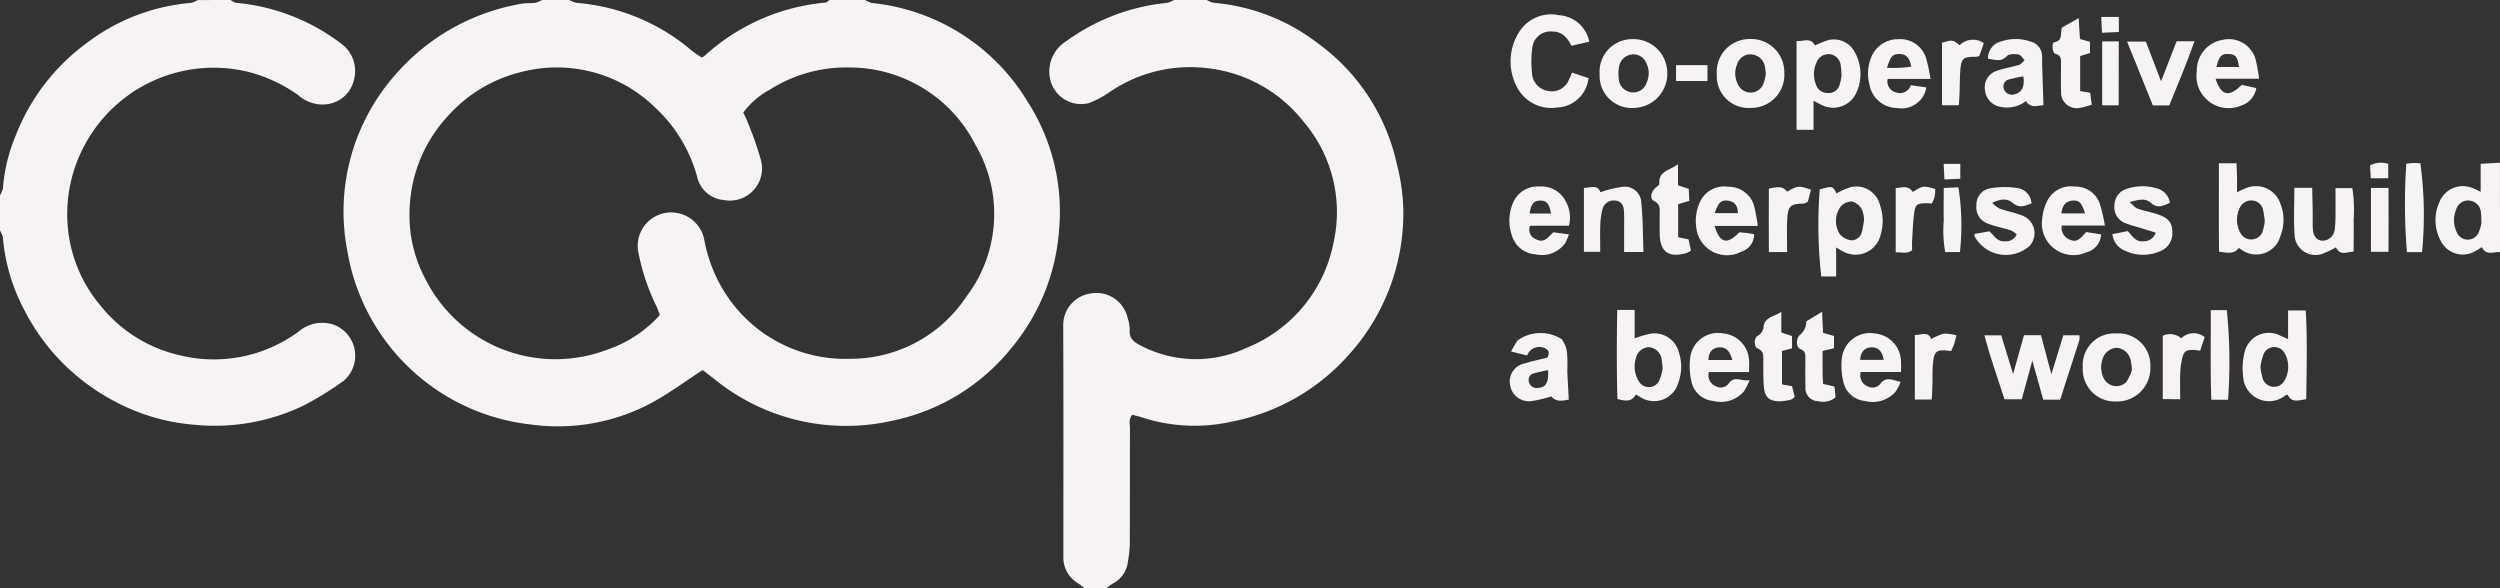<svg xmlns="http://www.w3.org/2000/svg" width="140.057" height="32.963" viewBox="0 0 140.057 32.963">
  <rect x="0" y="0" width="140.057" height="32.963" fill="#333333" stroke="none"/>
  <g id="COOP_-_Logo" data-name="COOP - Logo" transform="translate(0 0)">
    <g id="Grupo_523" data-name="Grupo 523">
      <path id="Caminho_305" data-name="Caminho 305" d="M190.285-124.587a1.488,1.488,0,0,0,.387.167,11.54,11.54,0,0,1,8.712,5.507,11.372,11.372,0,0,1,1.786,7.073,11.646,11.646,0,0,1-2.7,6.774,11.528,11.528,0,0,1-6.666,4.052,11.686,11.686,0,0,1-9.973-2.351c-.237-.185-.475-.368-.636-.492-.991.643-1.886,1.308-2.856,1.836a11.12,11.12,0,0,1-6.755,1.217,11.731,11.731,0,0,1-10.289-9.677,11.569,11.569,0,0,1,2.556-9.775,12.047,12.047,0,0,1,7.207-4.124c.245-.048.507-.013.756-.048a1.687,1.687,0,0,0,.393-.16h1.519a1.446,1.446,0,0,0,.392.16,11.354,11.354,0,0,1,6.458,2.671c.186.155.4.279.562.394a1.273,1.273,0,0,0,.145-.078,11.558,11.558,0,0,1,6.789-3c.082-.006.158-.1.236-.151Zm-11.491,17.651c-.072-.189-.12-.358-.2-.511a12.137,12.137,0,0,1-.988-2.931,1.868,1.868,0,0,1,1.043-2.138,1.887,1.887,0,0,1,2.647,1.434,8.435,8.435,0,0,0,.824,2.34,7.977,7.977,0,0,0,7.347,4.255,7.768,7.768,0,0,0,6.49-3.468,7.658,7.658,0,0,0,.523-8.509,7.916,7.916,0,0,0-7.146-4.343,7.951,7.951,0,0,0-4.384,1.247,4.477,4.477,0,0,0-1.481,1.28c.08.173.165.329.226.494a18.755,18.755,0,0,1,.731,2.064,1.8,1.8,0,0,1-2.031,2.343,1.677,1.677,0,0,1-1.509-1.293,8.223,8.223,0,0,0-2.366-3.9,7.877,7.877,0,0,0-7.415-2,8.054,8.054,0,0,0-4.12,2.415,8.059,8.059,0,0,0-2.215,5.561,7.508,7.508,0,0,0,.89,3.64,8.154,8.154,0,0,0,10.11,3.988A7.074,7.074,0,0,0,178.795-106.936Z" transform="translate(-141.828 124.587)" fill="#f7f3f3"/>
      <path id="Caminho_306" data-name="Caminho 306" d="M267.559-91.624a3.874,3.874,0,0,0-.342-.269,1.675,1.675,0,0,1-.847-1.509c0-4.326.01-8.652-.009-12.978a1.781,1.781,0,0,1,1.546-1.766,1.79,1.79,0,0,1,2.06,1.362,2.1,2.1,0,0,1,.117.664c-.043.467.214.683.577.87a6.672,6.672,0,0,0,5.988.143,8,8,0,0,0,4.858-5.9,7.793,7.793,0,0,0-1.661-6.738,7.98,7.98,0,0,0-5.634-3.046,7.971,7.971,0,0,0-5.249,1.361,5.253,5.253,0,0,1-1.193.626,1.777,1.777,0,0,1-2.163-1.46,1.991,1.991,0,0,1,.915-2.01,11.534,11.534,0,0,1,5.658-2.153,1.427,1.427,0,0,0,.392-.163h1.823a1.4,1.4,0,0,0,.391.16,11.111,11.111,0,0,1,5.844,2.271,11.372,11.372,0,0,1,4.421,6.761,11.322,11.322,0,0,1,.365,2.683,11.851,11.851,0,0,1-3.162,8.122,11.741,11.741,0,0,1-6.417,3.62,9.529,9.529,0,0,1-5.075-.234c-.165-.057-.337-.092-.533-.145-.214.239-.129.528-.129.786-.008,2.175,0,4.349-.01,6.524a8.3,8.3,0,0,1-.112.97,1.566,1.566,0,0,1-.85,1.183,4.1,4.1,0,0,0-.353.261Z" transform="translate(-206.796 124.587)" fill="#f7f3f3"/>
      <path id="Caminho_307" data-name="Caminho 307" d="M123.069-124.587c.1.054.2.149.312.158a11.428,11.428,0,0,1,5.852,2.257,1.9,1.9,0,0,1,.751,2.067,1.772,1.772,0,0,1-1.555,1.363,2.02,2.02,0,0,1-1.543-.5,8.392,8.392,0,0,0-2.863-1.329,8.194,8.194,0,0,0-8.881,3.691,8.149,8.149,0,0,0-1.2,4.841,7.892,7.892,0,0,0,1.836,4.561,7.922,7.922,0,0,0,4.474,2.8,8.007,8.007,0,0,0,6.682-1.369,2.012,2.012,0,0,1,1.922-.348,1.854,1.854,0,0,1,.551,3.145,18.216,18.216,0,0,1-2.249,1.386,11.48,11.48,0,0,1-6.035,1.08,11.408,11.408,0,0,1-4.808-1.463,11.829,11.829,0,0,1-4.776-4.934,10.575,10.575,0,0,1-1.22-4.1,1.359,1.359,0,0,0-.163-.391v-1.975a1.254,1.254,0,0,0,.166-.385,9.311,9.311,0,0,1,.7-2.921,11.643,11.643,0,0,1,3.986-5.218,11.17,11.17,0,0,1,5.838-2.253,1.4,1.4,0,0,0,.395-.16Z" transform="translate(-110.157 124.587)" fill="#f7f3f3"/>
      <path id="Caminho_308" data-name="Caminho 308" d="M474.488-95.479c-.342-.046-.763.231-1.017-.281-.146.087-.286.188-.44.261a1.377,1.377,0,0,1-1.866-.617A2.449,2.449,0,0,1,471.1-98.3a1.416,1.416,0,0,1,1.823-.783,4.262,4.262,0,0,1,.481.227v-1.573l1.082-.062Zm-1.038-1.656c-.015-.3-.01-.422-.029-.545a.724.724,0,0,0-.668-.693.7.7,0,0,0-.728.527,1.523,1.523,0,0,0,.037,1.24.665.665,0,0,0,1.2.086A2.122,2.122,0,0,0,473.45-97.135Z" transform="translate(-334.431 109.606)" fill="#f7f3f3"/>
      <path id="Caminho_309" data-name="Caminho 309" d="M408.3-71.332h-.95l-.61-2.188-.592,2.166h-.968c-.261-.8-.523-1.583-.775-2.373-.121-.378-.223-.763-.352-1.209h.943l.666,2.175.61-2.184h.952l.583,2.192.67-2.186h.9a1.071,1.071,0,0,1,0,.264C409.023-73.571,408.666-72.469,408.3-71.332Z" transform="translate(-292.883 93.722)" fill="#f7f3f3"/>
      <path id="Caminho_310" data-name="Caminho 310" d="M444.848-77v-1.606h.99c.095,1.636.045,3.286.027,4.975-.421.043-.8.233-1.036-.248a.32.32,0,0,0-.117.021,1.454,1.454,0,0,1-2.38-1.023,3.73,3.73,0,0,1,.087-1.417,1.392,1.392,0,0,1,2-.894C444.528-77.145,444.639-77.092,444.848-77ZM443.3-75.448a3.155,3.155,0,0,0,.139.691.663.663,0,0,0,1.164.147,1.536,1.536,0,0,0,.031-1.639.657.657,0,0,0-1.164.1A3.339,3.339,0,0,0,443.3-75.448Z" transform="translate(-316.663 95.999)" fill="#f7f3f3"/>
      <path id="Caminho_311" data-name="Caminho 311" d="M377.2-115.3v1.623h-.952v-4.974c.389.034.787-.221,1.033.249a6.109,6.109,0,0,1,.69-.283,1.313,1.313,0,0,1,1.5.591,2.5,2.5,0,0,1,.133,2.329,1.424,1.424,0,0,1-1.84.747C377.61-115.082,377.458-115.172,377.2-115.3Zm1.565-1.408a5.229,5.229,0,0,0-.037-.539.709.709,0,0,0-.611-.665.722.722,0,0,0-.761.491,1.535,1.535,0,0,0-.008,1.241.659.659,0,0,0,.635.44.617.617,0,0,0,.658-.4A3.046,3.046,0,0,0,378.769-116.708Z" transform="translate(-275.6 120.948)" fill="#f7f3f3"/>
      <path id="Caminho_312" data-name="Caminho 312" d="M438.788-100.4h.985c.011.274.025.54.031.807.005.251,0,.5,0,.819.207-.1.351-.18.506-.234a1.44,1.44,0,0,1,1.917.855,2.459,2.459,0,0,1,0,1.846,1.4,1.4,0,0,1-2.078.811,2.409,2.409,0,0,1-.251-.165c-.281.393-.656.258-1.1.218C438.775-97.08,438.79-98.706,438.788-100.4Zm2.57,3.25a4.827,4.827,0,0,0-.093-.627.655.655,0,0,0-.561-.533.7.7,0,0,0-.741.395,1.5,1.5,0,0,0,.082,1.5.682.682,0,0,0,1.172-.112A2.829,2.829,0,0,0,441.358-97.148Z" transform="translate(-314.479 109.548)" fill="#f7f3f3"/>
      <path id="Caminho_313" data-name="Caminho 313" d="M350.687-73.946c-.232.438-.591.367-1.032.253-.044-1.662-.036-3.309-.01-4.988h.976v1.594a5.4,5.4,0,0,1,.912-.268,1.406,1.406,0,0,1,1.558,1.029,2.536,2.536,0,0,1-.017,1.7,1.413,1.413,0,0,1-2.176.8Zm1.5-1.445a4.4,4.4,0,0,0-.066-.593.778.778,0,0,0-.686-.609.749.749,0,0,0-.725.561,1.564,1.564,0,0,0,.125,1.313.651.651,0,0,0,1.2-.084A2.936,2.936,0,0,0,352.189-75.391Z" transform="translate(-259.044 96.045)" fill="#f7f3f3"/>
      <path id="Caminho_314" data-name="Caminho 314" d="M338.294-120.893l-.995.23c-.232-.435-.509-.807-1.081-.8a1.02,1.02,0,0,0-1.116.912,5.7,5.7,0,0,0-.021,1.359A1.071,1.071,0,0,0,336-118.13a1.031,1.031,0,0,0,1.16-.651c.059-.1.1-.22.171-.379l.922.307a1.843,1.843,0,0,1-1.767,1.648,2.168,2.168,0,0,1-2.19-1.047,3.075,3.075,0,0,1,.064-3.178,2.114,2.114,0,0,1,2.237-.948A1.848,1.848,0,0,1,338.294-120.893Z" transform="translate(-249.258 123.229)" fill="#f7f3f3"/>
      <path id="Caminho_315" data-name="Caminho 315" d="M380.476-91.925h-.834a25.877,25.877,0,0,1-.085-4.876c.714-.2.714-.2.942.223a3.948,3.948,0,0,1,.813-.354,1.365,1.365,0,0,1,1.625,1.027,2.7,2.7,0,0,1,.033,1.641,1.444,1.444,0,0,1-2.094.946c-.113-.05-.216-.124-.4-.231v1.625Zm1.564-3.169a1.649,1.649,0,0,0-.125-.593.979.979,0,0,0-.548-.441.876.876,0,0,0-.638.288,1.362,1.362,0,0,0-.036,1.56,1.015,1.015,0,0,0,.628.331.6.6,0,0,0,.6-.481A5.719,5.719,0,0,0,382.04-95.094Z" transform="translate(-277.61 107.412)" fill="#f7f3f3"/>
      <path id="Caminho_316" data-name="Caminho 316" d="M337.075-71.534c-.369.079-.736.135-.982-.18a6.561,6.561,0,0,1-1.127.268,1.065,1.065,0,0,1-1.17-.858,1.03,1.03,0,0,1,.812-1.255c.429-.136.872-.225,1.274-.326.14-.287.049-.457-.168-.535a.72.72,0,0,0-.971.418l-.9-.226a6.824,6.824,0,0,1,.365-.622,2.219,2.219,0,0,1,2.469-.07,1.568,1.568,0,0,1,.3.741,9.577,9.577,0,0,1,.016,1.06C337.013-72.62,337.045-72.121,337.075-71.534Zm-1.16-1.655c-.3.07-.546.117-.785.186a.366.366,0,0,0-.29.458.426.426,0,0,0,.5.356C335.789-72.209,335.955-72.47,335.915-73.189Z" transform="translate(-249.188 93.919)" fill="#f7f3f3"/>
      <path id="Caminho_317" data-name="Caminho 317" d="M368.2-116.927a1.853,1.853,0,0,1-1.856,1.973,1.784,1.784,0,0,1-1.925-1.885,1.837,1.837,0,0,1,1.844-1.973A1.86,1.86,0,0,1,368.2-116.927Zm-1.037.109a3.572,3.572,0,0,0-.065-.528.841.841,0,0,0-.78-.607.767.767,0,0,0-.75.53,1.3,1.3,0,0,0,.044,1.165.771.771,0,0,0,1.393.012A2.246,2.246,0,0,0,367.158-116.818Z" transform="translate(-268.238 120.998)" fill="#f7f3f3"/>
      <path id="Caminho_318" data-name="Caminho 318" d="M348.911-118.791a1.893,1.893,0,0,1,1.954,1.883,1.915,1.915,0,0,1-1.874,1.971,1.8,1.8,0,0,1-1.916-1.889A1.822,1.822,0,0,1,348.911-118.791Zm-.783,1.9c.008.135,0,.237.02.336a.8.8,0,0,0,.653.732.776.776,0,0,0,.9-.517,1.258,1.258,0,0,0-.005-1.094.775.775,0,0,0-.767-.505.837.837,0,0,0-.756.633A2.461,2.461,0,0,0,348.128-116.889Z" transform="translate(-257.459 120.984)" fill="#f7f3f3"/>
      <path id="Caminho_319" data-name="Caminho 319" d="M420.51-75.212a1.79,1.79,0,0,1,1.9,1.9,1.861,1.861,0,0,1-1.908,1.911,1.8,1.8,0,0,1-1.878-1.915A1.773,1.773,0,0,1,420.51-75.212Zm.871,2.041a4.774,4.774,0,0,0-.082-.584.883.883,0,0,0-.752-.653.872.872,0,0,0-.822.658,1.376,1.376,0,0,0,.1,1.1.793.793,0,0,0,1.231.17A2.532,2.532,0,0,0,421.381-73.171Z" transform="translate(-301.941 93.892)" fill="#f7f3f3"/>
      <path id="Caminho_320" data-name="Caminho 320" d="M438.025-116.217l.811.183a1.247,1.247,0,0,1-.874.989,1.8,1.8,0,0,1-2.459-1.932,1.736,1.736,0,0,1,1.458-1.762,1.554,1.554,0,0,1,1.833,1.081,9.33,9.33,0,0,1,.2,1.1h-2.437C436.879-115.591,437.3-115.51,438.025-116.217Zm-.158-1c-.082-.577-.189-.708-.573-.727-.405-.021-.529.1-.691.727Z" transform="translate(-312.433 120.97)" fill="#f7f3f3"/>
      <path id="Caminho_321" data-name="Caminho 321" d="M390.324-116.562h-2.4a.631.631,0,0,0,.451.752.647.647,0,0,0,.847-.4l.872.127a1.412,1.412,0,0,1-1.643,1.151,1.588,1.588,0,0,1-1.55-1.32,2.371,2.371,0,0,1,.09-1.489,1.6,1.6,0,0,1,1.524-1.045,1.514,1.514,0,0,1,1.567,1.079A10.649,10.649,0,0,1,390.324-116.562Zm-2.44-.626a6.545,6.545,0,0,0,1.363-.063c-.085-.43-.236-.713-.679-.705C388.2-117.951,388.1-117.849,387.884-117.188Z" transform="translate(-282.171 120.983)" fill="#f7f3f3"/>
      <path id="Caminho_322" data-name="Caminho 322" d="M407.407-115.1c-.334.011-.713.2-.978-.235a1.757,1.757,0,0,1-1.6.283,1.04,1.04,0,0,1-.7-.905.96.96,0,0,1,.593-1.045c.421-.161.879-.224,1.313-.357.121-.037.213-.17.319-.259-.113-.113-.214-.3-.342-.322-.211-.036-.53-.047-.645.078-.337.365-.679.211-1.071.156a.97.97,0,0,1,.731-.966,2.542,2.542,0,0,1,1.64,0,.849.849,0,0,1,.661.828c.005.228,0,.455.011.683C407.358-116.489,407.382-115.815,407.407-115.1Zm-1.127-1.618a7.485,7.485,0,0,0-.8.172.4.4,0,0,0-.295.525.474.474,0,0,0,.6.311C406.2-115.817,406.365-116.139,406.28-116.718Z" transform="translate(-292.925 120.995)" fill="#f7f3f3"/>
      <path id="Caminho_323" data-name="Caminho 323" d="M416.133-94.774h-2.42a.721.721,0,0,0,.491.806c.424.178.625-.186.878-.441l.835.129a1.073,1.073,0,0,1-.8,1,1.772,1.772,0,0,1-2.5-1.851,2.794,2.794,0,0,1,.277-1.008,1.48,1.48,0,0,1,1.567-.813,1.418,1.418,0,0,1,1.39.969A10.338,10.338,0,0,1,416.133-94.774Zm-1.115-.679c-.174-.579-.32-.736-.665-.72-.424.02-.606.284-.661.72Z" transform="translate(-298.21 107.409)" fill="#f7f3f3"/>
      <path id="Caminho_324" data-name="Caminho 324" d="M449.94-96.769h1c.01.492.022.962.029,1.431,0,.3-.01.607.01.909.025.379.236.61.529.621a.692.692,0,0,0,.69-.578,6.631,6.631,0,0,0,.047-.906c.007-.473,0-.946,0-1.461h.944a7.628,7.628,0,0,1,.071,1.77c.017.578,0,1.156,0,1.786-.383.018-.753.255-.988-.237a6.01,6.01,0,0,1-.674.328,1.171,1.171,0,0,1-1.646-1.022C449.894-94.978,449.94-95.835,449.94-96.769Z" transform="translate(-321.404 107.291)" fill="#f7f3f3"/>
      <path id="Caminho_325" data-name="Caminho 325" d="M364.785-94.745h-2.421c.3.976.7,1.065,1.387.355.133.013.281.024.428.043.122.016.243.041.4.067a1.011,1.011,0,0,1-.709.974,1.728,1.728,0,0,1-2.524-1.3,2.531,2.531,0,0,1,.163-1.4,1.5,1.5,0,0,1,1.648-.932,1.469,1.469,0,0,1,1.416,1.052A10.752,10.752,0,0,1,364.785-94.745Zm-2.413-.718h1.3c-.012-.436-.2-.66-.578-.7S362.571-96.038,362.372-95.463Z" transform="translate(-266.308 107.403)" fill="#f7f3f3"/>
      <path id="Caminho_326" data-name="Caminho 326" d="M337.045-94.769h-2.176a.569.569,0,0,0,.326.757c.462.247.687-.12.976-.389l.872.116a2.757,2.757,0,0,1-.212.5,1.622,1.622,0,0,1-1.679.615,1.461,1.461,0,0,1-1.291-1.019,2.527,2.527,0,0,1,.076-1.914,1.488,1.488,0,0,1,1.47-.862,1.518,1.518,0,0,1,1.475.863A1.815,1.815,0,0,1,337.045-94.769Zm-1.005-.682c-.1-.567-.25-.733-.611-.725s-.507.186-.585.725Z" transform="translate(-249.149 107.414)" fill="#f7f3f3"/>
      <path id="Caminho_327" data-name="Caminho 327" d="M363.736-73.05h-2.253a.658.658,0,0,0,.391.794.554.554,0,0,0,.738-.185c.325-.412.683-.08,1.153-.155a4,4,0,0,1-.318.626,1.7,1.7,0,0,1-1.722.535,1.362,1.362,0,0,1-1.22-1.091,3.8,3.8,0,0,1-.055-1.412,1.566,1.566,0,0,1,1.859-1.273,1.585,1.585,0,0,1,1.424,1.52C363.752-73.521,363.736-73.345,363.736-73.05Zm-.94-.677c-.131-.458-.323-.744-.752-.706-.372.033-.576.269-.586.706Z" transform="translate(-265.747 93.895)" fill="#f7f3f3"/>
      <path id="Caminho_328" data-name="Caminho 328" d="M386.223-73.053h-2.254a.65.65,0,0,0,.382.8.562.562,0,0,0,.74-.179c.323-.387.679-.155,1.111-.074a3.1,3.1,0,0,1-.274.538,1.688,1.688,0,0,1-1.72.536,1.363,1.363,0,0,1-1.221-1.087,3.819,3.819,0,0,1-.076-1.34,1.583,1.583,0,0,1,1.875-1.349,1.6,1.6,0,0,1,1.434,1.59C386.233-73.475,386.223-73.324,386.223-73.053Zm-2.294-.682h1.326c-.085-.454-.291-.722-.715-.7C384.163-74.412,383.966-74.17,383.929-73.734Z" transform="translate(-279.721 93.895)" fill="#f7f3f3"/>
      <path id="Caminho_329" data-name="Caminho 329" d="M402.6-94.255l.818-.147c.254.215.431.6.886.561a.652.652,0,0,0,.648-.387,1.344,1.344,0,0,0-.325-.224c-.407-.132-.835-.209-1.233-.362a.965.965,0,0,1-.7-1.047.921.921,0,0,1,.811-.956,4.684,4.684,0,0,1,1.5-.005.913.913,0,0,1,.775.863c-.374.134-.689.282-1.055-.033-.315-.272-.69-.226-1.149,0a1.942,1.942,0,0,0,.424.322c.428.149.883.23,1.3.4a1.056,1.056,0,0,1,.366,1.693,2,2,0,0,1-3.077-.545C402.574-94.14,402.587-94.169,402.6-94.255Z" transform="translate(-291.969 107.36)" fill="#f7f3f3"/>
      <path id="Caminho_330" data-name="Caminho 330" d="M425.443-94.4l-.812-.253c-.287-.089-.583-.158-.861-.27a.94.94,0,0,1-.635-1.005.962.962,0,0,1,.734-.94,2.789,2.789,0,0,1,1.637-.013,1,1,0,0,1,.737.806c-.383.188-.7.333-1.061.011-.326-.292-.7-.176-1.2-.051.207.177.307.32.441.367.38.131.78.2,1.16.332.582.2.783.46.794.966a1.079,1.079,0,0,1-.739,1.114,2.358,2.358,0,0,1-1.909-.05,1.118,1.118,0,0,1-.709-.931l.858-.168c.249.251.434.621.892.57A.686.686,0,0,0,425.443-94.4Z" transform="translate(-304.677 107.433)" fill="#f7f3f3"/>
      <path id="Caminho_331" data-name="Caminho 331" d="M348.085-93.258H347c0-.4,0-.776,0-1.149s.012-.76-.008-1.139c-.016-.294-.121-.549-.469-.593a.647.647,0,0,0-.719.432,3.647,3.647,0,0,0-.136.894c-.021.5-.006,1-.006,1.544h-.914v-3.581c.388-.011.784-.2.919.244a6.441,6.441,0,0,1,1.21-.3.928.928,0,0,1,1.089.912C348.056-95.117,348.048-94.232,348.085-93.258Z" transform="translate(-256.013 107.377)" fill="#f7f3f3"/>
      <path id="Caminho_332" data-name="Caminho 332" d="M426.638-114.881l-1.442-3.571h1.052l.851,2.226.872-2.245h1c-.441,1.246-.932,2.414-1.41,3.59Z" transform="translate(-306.03 120.784)" fill="#f7f3f3"/>
      <path id="Caminho_333" data-name="Caminho 333" d="M356.217-100.269v1.186l.6.194.033.673-.625.188v1.852l.582.121.138.626a1.468,1.468,0,0,1-.279.149c-.983.263-1.461-.091-1.476-1.089-.006-.379,0-.759,0-1.139,0-.268.041-.513-.3-.687-.28-.142-.195-.531.1-.781.07-.059.187-.135.182-.2C355.114-99.881,355.73-99.905,356.217-100.269Z" transform="translate(-262.21 109.467)" fill="#f7f3f3"/>
      <path id="Caminho_334" data-name="Caminho 334" d="M371.537-78.408v1.159l.6.2v.686l-.562.147v1.875l.562.1.152.6c-.1.071-.149.14-.215.154a2.839,2.839,0,0,1-.664.095c-.544-.021-.792-.23-.847-.774-.051-.5-.026-1.008-.036-1.512-.006-.268.044-.52-.314-.676-.227-.1-.221-.592.008-.715a.61.61,0,0,0,.321-.534C370.638-78.124,371.145-78.135,371.537-78.408Z" transform="translate(-271.742 95.876)" fill="#f7f3f3"/>
      <path id="Caminho_335" data-name="Caminho 335" d="M414.679-121.374l.941-.531c.026.436.046.78.069,1.171l.563.158v.632l-.55.164v1.964l.562.094.087.667a4.5,4.5,0,0,1-.609.169.881.881,0,0,1-1.107-.918c-.028-.5,0-1.009-.008-1.513,0-.246.045-.49-.314-.589-.179-.049-.211-.62-.066-.645C414.75-120.637,414.577-121.038,414.679-121.374Z" transform="translate(-299.166 122.919)" fill="#f7f3f3"/>
      <path id="Caminho_336" data-name="Caminho 336" d="M377.711-78.41l.053,1.182.614.171v.689l-.64.15c0,.446,0,.871,0,1.3,0,.172.02.345.033.554l.632.14.064.6a1.057,1.057,0,0,1-.964.222.721.721,0,0,1-.722-.8c-.02-.529-.005-1.058-.008-1.588,0-.222.019-.412-.28-.532-.252-.1-.241-.564-.046-.772a.961.961,0,0,0,.376-.781Z" transform="translate(-275.632 95.877)" fill="#f7f3f3"/>
      <path id="Caminho_337" data-name="Caminho 337" d="M438.549-73.631h-.938c-.061-1.682-.021-3.33-.031-5.021h.9A29.156,29.156,0,0,1,438.549-73.631Z" transform="translate(-313.727 96.027)" fill="#f7f3f3"/>
      <path id="Caminho_338" data-name="Caminho 338" d="M467.3-95.456h-.847a32.928,32.928,0,0,1-.034-4.956c.133-.012.277-.033.422-.037.124,0,.25.01.365.016A21.505,21.505,0,0,1,467.3-95.456Z" transform="translate(-331.61 109.58)" fill="#f7f3f3"/>
      <path id="Caminho_339" data-name="Caminho 339" d="M430.479-71.542v-3.55a.953.953,0,0,1,1.035.14.994.994,0,0,1,1.313-.066l-.252.762a3.56,3.56,0,0,0-.37-.043c-.427,0-.534.057-.64.479a4.385,4.385,0,0,0-.109.9c-.017.452,0,.9,0,1.381Z" transform="translate(-309.315 93.903)" fill="#f7f3f3"/>
      <path id="Caminho_340" data-name="Caminho 340" d="M395.791-74.2c-.809-.12-.952-.024-1.017.718-.035.4-.018.808-.03,1.212-.007.246-.022.492-.035.784h-.948V-75.1c.358,0,.721-.233.924.221a3.291,3.291,0,0,1,.7-.3,2.484,2.484,0,0,1,.709.1c-.059.215-.09.355-.137.49C395.922-74.469,395.862-74.357,395.791-74.2Z" transform="translate(-286.486 93.87)" fill="#f7f3f3"/>
      <path id="Caminho_341" data-name="Caminho 341" d="M373.152-93.269h-1.023c-.009-1.2-.006-2.369,0-3.554.431-.087.771-.186,1.02.169.61-.345.629-.347,1.341-.114l-.178.68c-.091.043-.157.1-.224.1-.736.011-.888.124-.929.844C373.125-94.543,373.152-93.94,373.152-93.269Z" transform="translate(-273.032 107.392)" fill="#f7f3f3"/>
      <path id="Caminho_342" data-name="Caminho 342" d="M399.871-117.8a1.018,1.018,0,0,1-.189.044c-.716-.013-.828.081-.874.8-.028.428-.026.858-.042,1.287-.007.2-.024.395-.039.627h-.942v-3.5c.6-.177.6-.177.986.137a1.062,1.062,0,0,1,1.358-.118Z" transform="translate(-288.988 120.94)" fill="#f7f3f3"/>
      <path id="Caminho_343" data-name="Caminho 343" d="M392.938-95.993c-.133-.009-.233-.023-.332-.02-.477.014-.586.078-.648.54-.07.52-.085,1.049-.118,1.574-.011.174,0,.35,0,.517-.3.238-.59.093-.918.127v-3.6c.365-.041.709-.168.959.21.573-.355.573-.355,1.25-.168A1.357,1.357,0,0,1,392.938-95.993Z" transform="translate(-284.719 107.397)" fill="#f7f3f3"/>
      <path id="Caminho_344" data-name="Caminho 344" d="M461.314-96.754h.983c.008,1.2,0,2.366,0,3.579h-.985Z" transform="translate(-328.486 107.282)" fill="#f7f3f3"/>
      <path id="Caminho_345" data-name="Caminho 345" d="M422.424-114.874H421.5v-3.582h.928Z" transform="translate(-303.73 120.775)" fill="#f7f3f3"/>
      <path id="Caminho_346" data-name="Caminho 346" d="M398.92-93.215h-.826a7.051,7.051,0,0,1-.079-1.777c-.018-.578,0-1.157,0-1.813l.821-.037A13.686,13.686,0,0,1,398.92-93.215Z" transform="translate(-289.12 107.336)" fill="#f7f3f3"/>
      <path id="Caminho_347" data-name="Caminho 347" d="M358.4-114.941h1.761v.892H358.4Z" transform="translate(-264.503 118.59)" fill="#f7f3f3"/>
      <path id="Caminho_348" data-name="Caminho 348" d="M462.2-100.417v.809h-.98c-.013-.245-.025-.485-.038-.727A1.379,1.379,0,0,1,462.2-100.417Z" transform="translate(-328.404 109.594)" fill="#f7f3f3"/>
      <path id="Caminho_349" data-name="Caminho 349" d="M421.362-122.082h.989v.845l-.945.042Z" transform="translate(-303.646 123.03)" fill="#f7f3f3"/>
      <path id="Caminho_350" data-name="Caminho 350" d="M398.959-100.318v.835l-.89.039-.041-.874Z" transform="translate(-289.138 109.498)" fill="#f7f3f3"/>
    </g>
  </g>
</svg>
